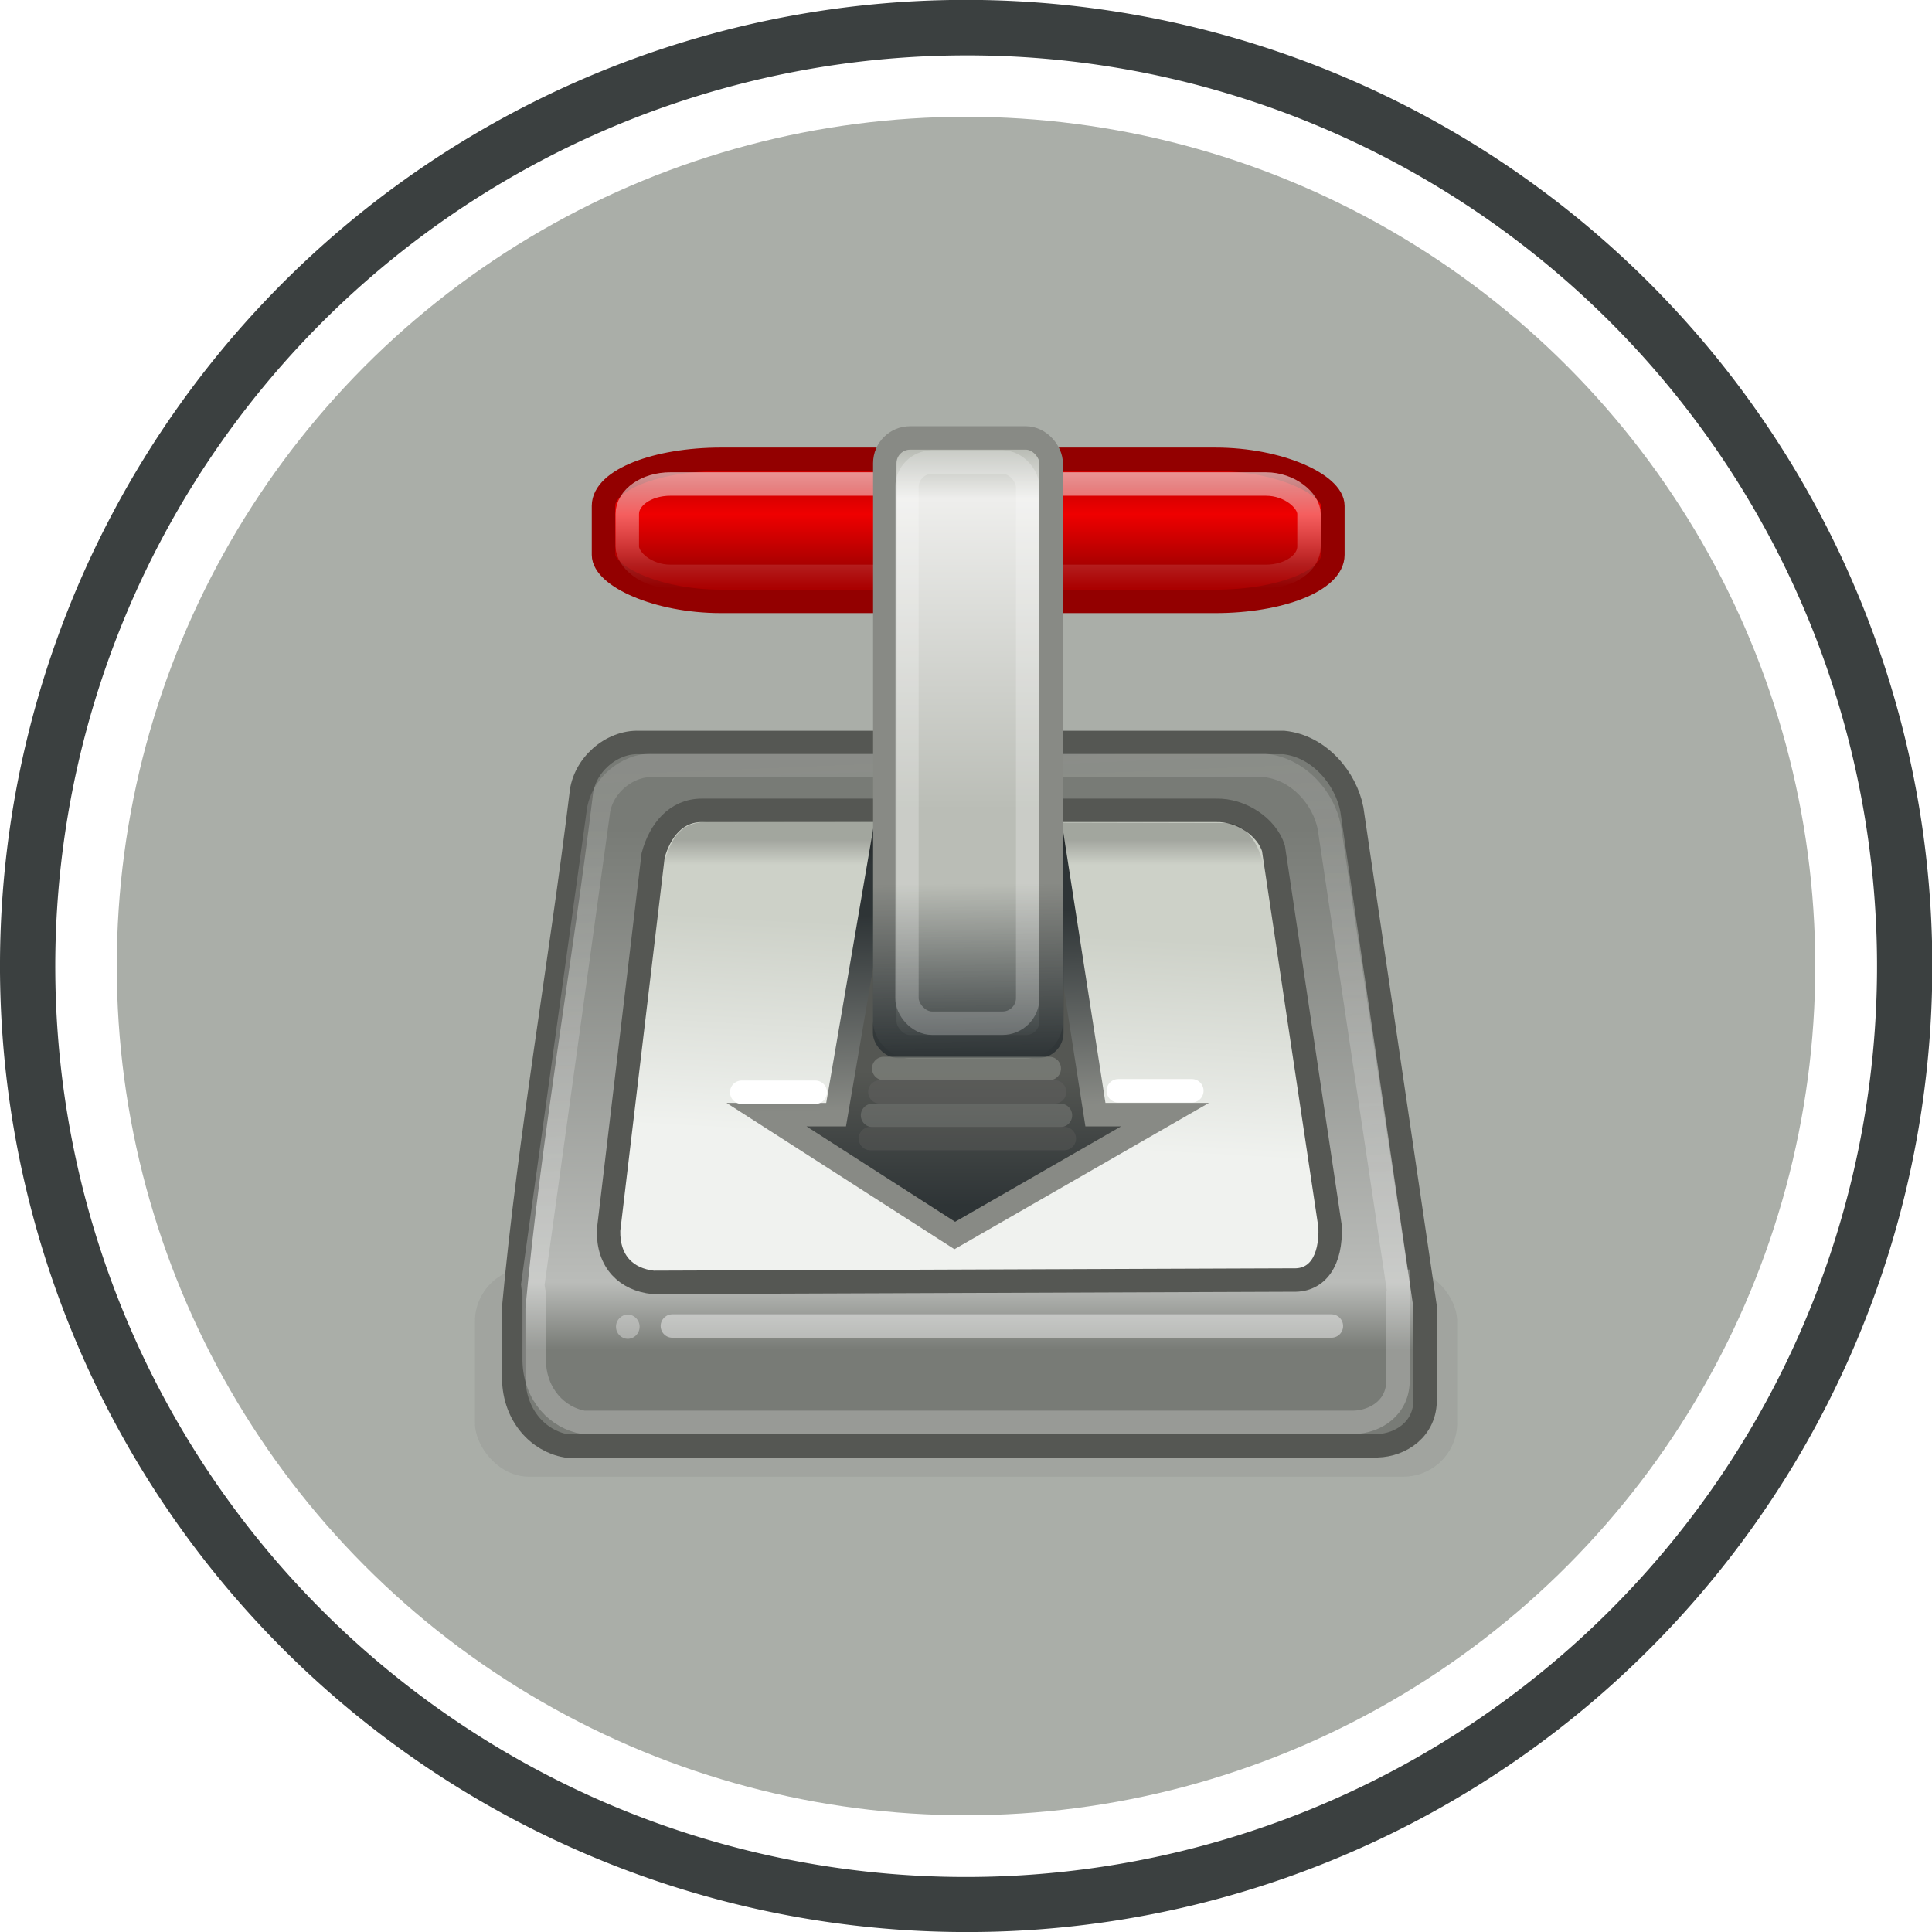 <?xml version="1.0" encoding="UTF-8" standalone="no"?>
<svg
   xmlns:dc="http://purl.org/dc/elements/1.1/"
   xmlns:cc="http://creativecommons.org/ns#"
   xmlns:rdf="http://www.w3.org/1999/02/22-rdf-syntax-ns#"
   xmlns:svg="http://www.w3.org/2000/svg"
   xmlns="http://www.w3.org/2000/svg"
   xmlns:xlink="http://www.w3.org/1999/xlink"
   xmlns:sodipodi="http://sodipodi.sourceforge.net/DTD/sodipodi-0.dtd"
   xmlns:inkscape="http://www.inkscape.org/namespaces/inkscape"
   viewBox="0 0 250 250"
   version="1.1"
   id="svg27"
   sodipodi:docname="icon_transmission2.svg"
   inkscape:version="1.0.2-2 (e86c870879, 2021-01-15)"
   width="250"
   height="250">
  <sodipodi:namedview
     pagecolor="#ffffff"
     bordercolor="#666666"
     borderopacity="1"
     objecttolerance="10"
     gridtolerance="10000"
     guidetolerance="10000"
     inkscape:pageopacity="0"
     inkscape:pageshadow="2"
     inkscape:window-width="1918"
     inkscape:window-height="1004"
     id="namedview29"
     showgrid="false"
     inkscape:zoom="0.64644195"
     inkscape:cx="206.40572"
     inkscape:cy="-21.416257"
     inkscape:window-x="1900"
     inkscape:window-y="0"
     inkscape:window-maximized="0"
     inkscape:current-layer="g824"
     inkscape:snap-path-clip="true"
     inkscape:snap-path-mask="true"
     inkscape:snap-perpendicular="true"
     inkscape:snap-tangential="true"
     showborder="true"
     borderlayer="true"
     inkscape:pagecheckerboard="true"
     inkscape:document-rotation="0" />
  <defs
     id="defs13">
    <clipPath
       id="a"
       transform="translate(178.38 178.11)">
      <circle
         cx="489.3"
         cy="489.3"
         r="475.3"
         style="fill:none"
         id="circle2" />
    </clipPath>
    <radialGradient
       id="b"
       cx="466.56"
       cy="509.06"
       r="269.37"
       gradientUnits="userSpaceOnUse">
      <stop
         offset="0"
         stop-color="#fff"
         id="stop5" />
      <stop
         offset="0.43"
         stop-color="#eaeaea"
         id="stop7" />
      <stop
         offset="1"
         stop-color="#c8c8c8"
         id="stop9" />
    </radialGradient>
    <radialGradient
       id="c"
       cx="557.8"
       cy="414.69"
       r="215.24"
       xlink:href="#b" />
    <filter
       inkscape:collect="always"
       id="filter9771"
       x="-0.03"
       width="1.06"
       y="-0.14"
       height="1.28">
      <feGaussianBlur
         inkscape:collect="always"
         stdDeviation="0.52"
         id="feGaussianBlur9773" />
    </filter>
    <linearGradient
       inkscape:collect="always"
       xlink:href="#linearGradient5948"
       id="linearGradient5954"
       x1="10.188"
       y1="20.25"
       x2="10.188"
       y2="42.5"
       gradientUnits="userSpaceOnUse" />
    <linearGradient
       inkscape:collect="always"
       id="linearGradient5948">
      <stop
         style="stop-color:#787b76;stop-opacity:1;"
         offset="0"
         id="stop5950" />
      <stop
         id="stop5956"
         offset="0.871"
         style="stop-color:#babcb9;stop-opacity:1" />
      <stop
         style="stop-color:#787b76;stop-opacity:1"
         offset="1"
         id="stop5952" />
    </linearGradient>
    <linearGradient
       inkscape:collect="always"
       xlink:href="#linearGradient5871"
       id="linearGradient5928"
       x1="13.625"
       y1="33.125"
       x2="14.125"
       y2="24"
       gradientUnits="userSpaceOnUse" />
    <linearGradient
       inkscape:collect="always"
       id="linearGradient5871">
      <stop
         style="stop-color:#f0f2ef;stop-opacity:1"
         offset="0"
         id="stop5873" />
      <stop
         style="stop-color:#cdd1c8;stop-opacity:1"
         offset="1"
         id="stop5875" />
    </linearGradient>
    <linearGradient
       inkscape:collect="always"
       xlink:href="#linearGradient5835"
       id="linearGradient5841"
       x1="23.938"
       y1="30.617"
       x2="23.938"
       y2="36.358"
       gradientUnits="userSpaceOnUse" />
    <linearGradient
       inkscape:collect="always"
       id="linearGradient5835">
      <stop
         style="stop-color:#555753;stop-opacity:1;"
         offset="0"
         id="stop5837" />
      <stop
         style="stop-color:#2e3436;stop-opacity:1"
         offset="1"
         id="stop5839" />
    </linearGradient>
    <linearGradient
       inkscape:collect="always"
       xlink:href="#linearGradient5843"
       id="linearGradient5849"
       x1="20.771"
       y1="32.248"
       x2="20.563"
       y2="23.939"
       gradientUnits="userSpaceOnUse" />
    <linearGradient
       inkscape:collect="always"
       id="linearGradient5843">
      <stop
         style="stop-color:#888a85;stop-opacity:1"
         offset="0"
         id="stop5845" />
      <stop
         style="stop-color:#2e3436;stop-opacity:1"
         offset="1"
         id="stop5847" />
    </linearGradient>
    <linearGradient
       inkscape:collect="always"
       xlink:href="#linearGradient5898"
       id="linearGradient5904"
       x1="14.812"
       y1="5.624"
       x2="14.812"
       y2="9"
       gradientUnits="userSpaceOnUse" />
    <linearGradient
       inkscape:collect="always"
       id="linearGradient5898">
      <stop
         style="stop-color:#cc0000;stop-opacity:1;"
         offset="0"
         id="stop5900" />
      <stop
         id="stop5906"
         offset="0.365"
         style="stop-color:#ef0000;stop-opacity:1" />
      <stop
         style="stop-color:#aa0000;stop-opacity:1"
         offset="1"
         id="stop5902" />
    </linearGradient>
    <linearGradient
       inkscape:collect="always"
       xlink:href="#linearGradient5908"
       id="linearGradient5914"
       x1="24.041"
       y1="5.069"
       x2="24.041"
       y2="10.009"
       gradientUnits="userSpaceOnUse" />
    <linearGradient
       inkscape:collect="always"
       id="linearGradient5908">
      <stop
         style="stop-color:#ffffff;stop-opacity:1;"
         offset="0"
         id="stop5910" />
      <stop
         style="stop-color:#ffffff;stop-opacity:0;"
         offset="1"
         id="stop5912" />
    </linearGradient>
    <linearGradient
       inkscape:collect="always"
       xlink:href="#linearGradient9775"
       id="linearGradient9781"
       x1="24.719"
       y1="35.959"
       x2="23.937"
       y2="17.071"
       gradientUnits="userSpaceOnUse" />
    <linearGradient
       inkscape:collect="always"
       id="linearGradient9775">
      <stop
         style="stop-color:#f9f9f9;stop-opacity:1"
         offset="0"
         id="stop9777" />
      <stop
         style="stop-color:#eeeeec;stop-opacity:0.62"
         offset="1"
         id="stop9779" />
    </linearGradient>
    <linearGradient
       inkscape:collect="always"
       xlink:href="#linearGradient9783"
       id="linearGradient9789"
       x1="18.312"
       y1="20.744"
       x2="18.312"
       y2="21.814"
       gradientUnits="userSpaceOnUse" />
    <linearGradient
       inkscape:collect="always"
       id="linearGradient9783">
      <stop
         style="stop-color:#000000;stop-opacity:1;"
         offset="0"
         id="stop9785" />
      <stop
         style="stop-color:#000000;stop-opacity:0;"
         offset="1"
         id="stop9787" />
    </linearGradient>
    <linearGradient
       inkscape:collect="always"
       xlink:href="#linearGradient5234"
       id="linearGradient5240"
       x1="23.739"
       y1="4.157"
       x2="23.739"
       y2="19.466"
       gradientUnits="userSpaceOnUse" />
    <linearGradient
       inkscape:collect="always"
       id="linearGradient5234">
      <stop
         style="stop-color:#babdb6;stop-opacity:1;"
         offset="0"
         id="stop5236" />
      <stop
         id="stop5242"
         offset="0.133"
         style="stop-color:#eeeeec;stop-opacity:1" />
      <stop
         style="stop-color:#babdb6;stop-opacity:1"
         offset="1"
         id="stop5238" />
    </linearGradient>
    <linearGradient
       inkscape:collect="always"
       xlink:href="#linearGradient5823"
       id="linearGradient5829"
       x1="23.732"
       y1="30.057"
       x2="23.688"
       y2="22.633"
       gradientUnits="userSpaceOnUse" />
    <linearGradient
       inkscape:collect="always"
       id="linearGradient5823">
      <stop
         style="stop-color:#2e3436;stop-opacity:1;"
         offset="0"
         id="stop5825" />
      <stop
         style="stop-color:#2e3436;stop-opacity:0;"
         offset="1"
         id="stop5827" />
    </linearGradient>
  </defs>
  <g
     id="g824"
     transform="matrix(0.5,0,0,0.5,0,0.005)">
    <ellipse
       style="fill:#aaaea8;fill-opacity:1;fill-rule:nonzero;stroke:none;stroke-width:0;stroke-miterlimit:4;stroke-dasharray:none;stroke-opacity:1"
       id="path5119"
       cx="250.004"
       cy="249.995"
       rx="219.782"
       ry="219.785" />
    <path
       d="M 249.957,500 A 250.128,250.056 0 0 1 152.621,19.67 250.125,250.053 0 0 1 347.294,480.355 248.502,248.431 0 0 1 249.957,500 Z m 0,-485.674 A 235.818,235.751 0 0 0 158.197,467.178 235.815,235.747 0 0 0 341.723,32.846 234.269,234.203 0 0 0 249.957,14.326 Z"
       style="fill:#3b4040;stroke-width:0.511;fill-opacity:1"
       id="path21"
       inkscape:connector-curvature="0" />
    <g
       id="g920"
       transform="matrix(6.067,0,0,6.067,104.707,91.467)">
      <rect
         style="opacity:0.282;fill:#2e3436;fill-opacity:1;stroke:none;stroke-width:1;stroke-linecap:round;stroke-linejoin:round;stroke-miterlimit:4;stroke-dasharray:none;stroke-dashoffset:0;stroke-opacity:1;filter:url(#filter9771)"
         id="rect9761"
         width="41.901"
         height="8.912"
         x="3"
         y="39"
         rx="2.298"
         ry="2.298" />
      <path
         style="fill:url(#linearGradient5954);fill-opacity:1;fill-rule:evenodd;stroke:#555753;stroke-width:1px;stroke-linecap:butt;stroke-linejoin:miter;stroke-opacity:1"
         d="M 10,16.594 C 8.82,16.549 7.64,17.572 7.531,18.812 6.643,26.1 5.327,33.404 4.656,40.688 V 43.75 c 0.034,1.579 1.071,2.642 2.219,2.844 H 41.5 c 0.979,-0.025 2.065,-0.704 2.031,-2 v -3.938 L 40.406,19.438 C 40.152,18.136 39.04,16.753 37.5,16.594 Z"
         id="path5232"
         sodipodi:nodetypes="ccccccccccc" />
      <path
         style="fill:url(#linearGradient5928);fill-opacity:1;fill-rule:evenodd;stroke:#555753;stroke-width:1px;stroke-linecap:butt;stroke-linejoin:miter;stroke-opacity:1"
         d="M 10.602,39.625 C 9.472,39.502 8.673,38.761 8.701,37.401 L 10.602,21.408 c 0.292,-1.068 0.985,-1.922 2.079,-1.919 h 21.925 c 1.086,-0.033 2.173,0.72 2.457,1.616 l 2.416,16.133 c 0.057,1.469 -0.547,2.319 -1.565,2.286 z"
         id="path5230"
         sodipodi:nodetypes="ccccccccc" />
      <path
         style="fill:url(#linearGradient5841);fill-opacity:1;fill-rule:evenodd;stroke:url(#linearGradient5849);stroke-width:1px;stroke-linecap:butt;stroke-linejoin:miter;stroke-opacity:1"
         d="m 20.469,20.438 -2.062,12.031 H 15.438 l 8.031,5.156 8.969,-5.156 h -2.969 l -1.875,-12.031 z"
         id="path5197"
         sodipodi:nodetypes="cccccccc" />
      <rect
         style="opacity:1;fill:url(#linearGradient5904);fill-opacity:1;stroke:#930000;stroke-width:1;stroke-linecap:round;stroke-linejoin:round;stroke-miterlimit:4;stroke-dasharray:none;stroke-dashoffset:0;stroke-opacity:1"
         id="rect5224"
         width="31.113"
         height="6.061"
         x="8.485"
         y="4.514"
         rx="5.016"
         ry="1.985" />
      <rect
         style="opacity:0.583;fill:none;fill-opacity:1;stroke:url(#linearGradient5914);stroke-width:1;stroke-linecap:round;stroke-linejoin:round;stroke-miterlimit:4;stroke-dasharray:none;stroke-dashoffset:0;stroke-opacity:1"
         id="rect5896"
         width="29.08"
         height="3.94"
         x="9.5"
         y="5.569"
         rx="1.834"
         ry="1.278" />
      <path
         style="opacity:0.245;fill:none;fill-opacity:1;fill-rule:evenodd;stroke:url(#linearGradient9781);stroke-width:1px;stroke-linecap:butt;stroke-linejoin:miter;stroke-opacity:1"
         d="M 10.593,17.572 C 9.474,17.53 8.356,18.487 8.253,19.647 L 5.469,39.723 c 0.011,0.125 0.031,0.257 0.059,0.38 v 2.864 c 0.032,1.477 1.015,2.441 2.103,2.63 H 40.479 c 0.928,-0.023 1.928,-0.629 1.896,-1.841 v -3.682 c 0.007,-0.029 0.024,-0.06 0.03,-0.088 l -0.03,-0.205 v -0.205 h -0.03 L 39.443,20.202 C 39.202,18.985 38.147,17.721 36.688,17.572 Z"
         id="path5881" />
      <path
         style="opacity:0.208;fill:url(#linearGradient9789);fill-opacity:1;fill-rule:evenodd;stroke:none;stroke-width:1px;stroke-linecap:butt;stroke-linejoin:miter;stroke-opacity:1"
         d="M 10.21,29.956 12.048,22 36.078,22.058 37.858,31.044 36.681,21.97 C 36.46,20.968 35.93,20 34.958,20.025 l -21.92,-0.044 C 11.607,19.937 11.326,20.865 11,21.97 Z"
         id="path5926"
         sodipodi:nodetypes="ccccccccc" />
      <rect
         style="opacity:1;fill:url(#linearGradient5240);fill-opacity:1;stroke:#888a85;stroke-width:1;stroke-linecap:round;stroke-linejoin:round;stroke-miterlimit:4;stroke-dasharray:none;stroke-dashoffset:0;stroke-opacity:1"
         id="rect5226"
         width="7.096"
         height="25.97"
         x="20.484"
         y="3.604"
         rx="1.076"
         ry="1.076" />
      <rect
         style="opacity:1;fill:url(#linearGradient5829);fill-opacity:1;stroke:none;stroke-width:1;stroke-linecap:round;stroke-linejoin:round;stroke-miterlimit:4;stroke-dasharray:none;stroke-dashoffset:0;stroke-opacity:1"
         id="rect5244"
         width="8.132"
         height="8.043"
         x="19.976"
         y="22.014"
         rx="1.076"
         ry="1.076" />
      <path
         style="opacity:0.435;fill:none;fill-rule:evenodd;stroke:#ffffff;stroke-width:1px;stroke-linecap:round;stroke-linejoin:miter;stroke-opacity:1"
         d="M 11.423,41.486 H 39.534"
         id="path5879"
         sodipodi:nodetypes="cc" />
      <rect
         style="opacity:0.227;fill:none;fill-opacity:1;stroke:#ffffff;stroke-width:1;stroke-linecap:round;stroke-linejoin:round;stroke-miterlimit:4;stroke-dasharray:none;stroke-dashoffset:0;stroke-opacity:1"
         id="rect5892"
         width="5.152"
         height="23.937"
         x="21.428"
         y="4.632"
         rx="1.076"
         ry="1.076" />
      <g
         id="g5972"
         style="opacity:0.62">
        <path
           sodipodi:nodetypes="cc"
           id="path5831"
           d="M 20.438,30.5 H 27.5"
           style="opacity:1;fill:none;fill-rule:evenodd;stroke:#888a85;stroke-width:1px;stroke-linecap:round;stroke-linejoin:miter;stroke-opacity:1" />
        <path
           sodipodi:nodetypes="cc"
           id="path5833"
           d="m 19.961,32.5 h 8.016"
           style="opacity:0.681;fill:none;fill-rule:evenodd;stroke:#888a85;stroke-width:1px;stroke-linecap:round;stroke-linejoin:miter;stroke-opacity:1" />
        <path
           sodipodi:nodetypes="cc"
           id="path5958"
           d="m 20.273,31.5 h 7.453"
           style="opacity:1;fill:none;fill-rule:evenodd;stroke:#5d5d5c;stroke-width:1px;stroke-linecap:round;stroke-linejoin:miter;stroke-opacity:1" />
        <path
           sodipodi:nodetypes="cc"
           id="path5960"
           d="m 19.87,33.489 h 8.271"
           style="opacity:0.681;fill:none;fill-rule:evenodd;stroke:#5d5d5c;stroke-width:1px;stroke-linecap:round;stroke-linejoin:miter;stroke-opacity:1" />
      </g>
      <path
         style="fill:none;fill-rule:evenodd;stroke:#ffffff;stroke-width:1px;stroke-linecap:round;stroke-linejoin:miter;stroke-opacity:1"
         d="m 14.381,31.514 h 3.138"
         id="path9791"
         sodipodi:nodetypes="cc" />
      <path
         style="fill:none;fill-rule:evenodd;stroke:#ffffff;stroke-width:1px;stroke-linecap:round;stroke-linejoin:miter;stroke-opacity:1"
         d="m 30.444,31.451 h 3.138"
         id="path9803"
         sodipodi:nodetypes="cc" />
      <ellipse
         style="opacity:0.335;fill:#ffffff;fill-opacity:1;stroke:none;stroke-width:1;stroke-linecap:round;stroke-linejoin:round;stroke-miterlimit:4;stroke-dasharray:none;stroke-dashoffset:0;stroke-opacity:1"
         id="path5119-6"
         transform="matrix(0.422,0,0,0.477,5.363,21.392)"
         cx="9.855"
         cy="42.188"
         rx="1.193"
         ry="1.083" />
    </g>
  </g>
</svg>
